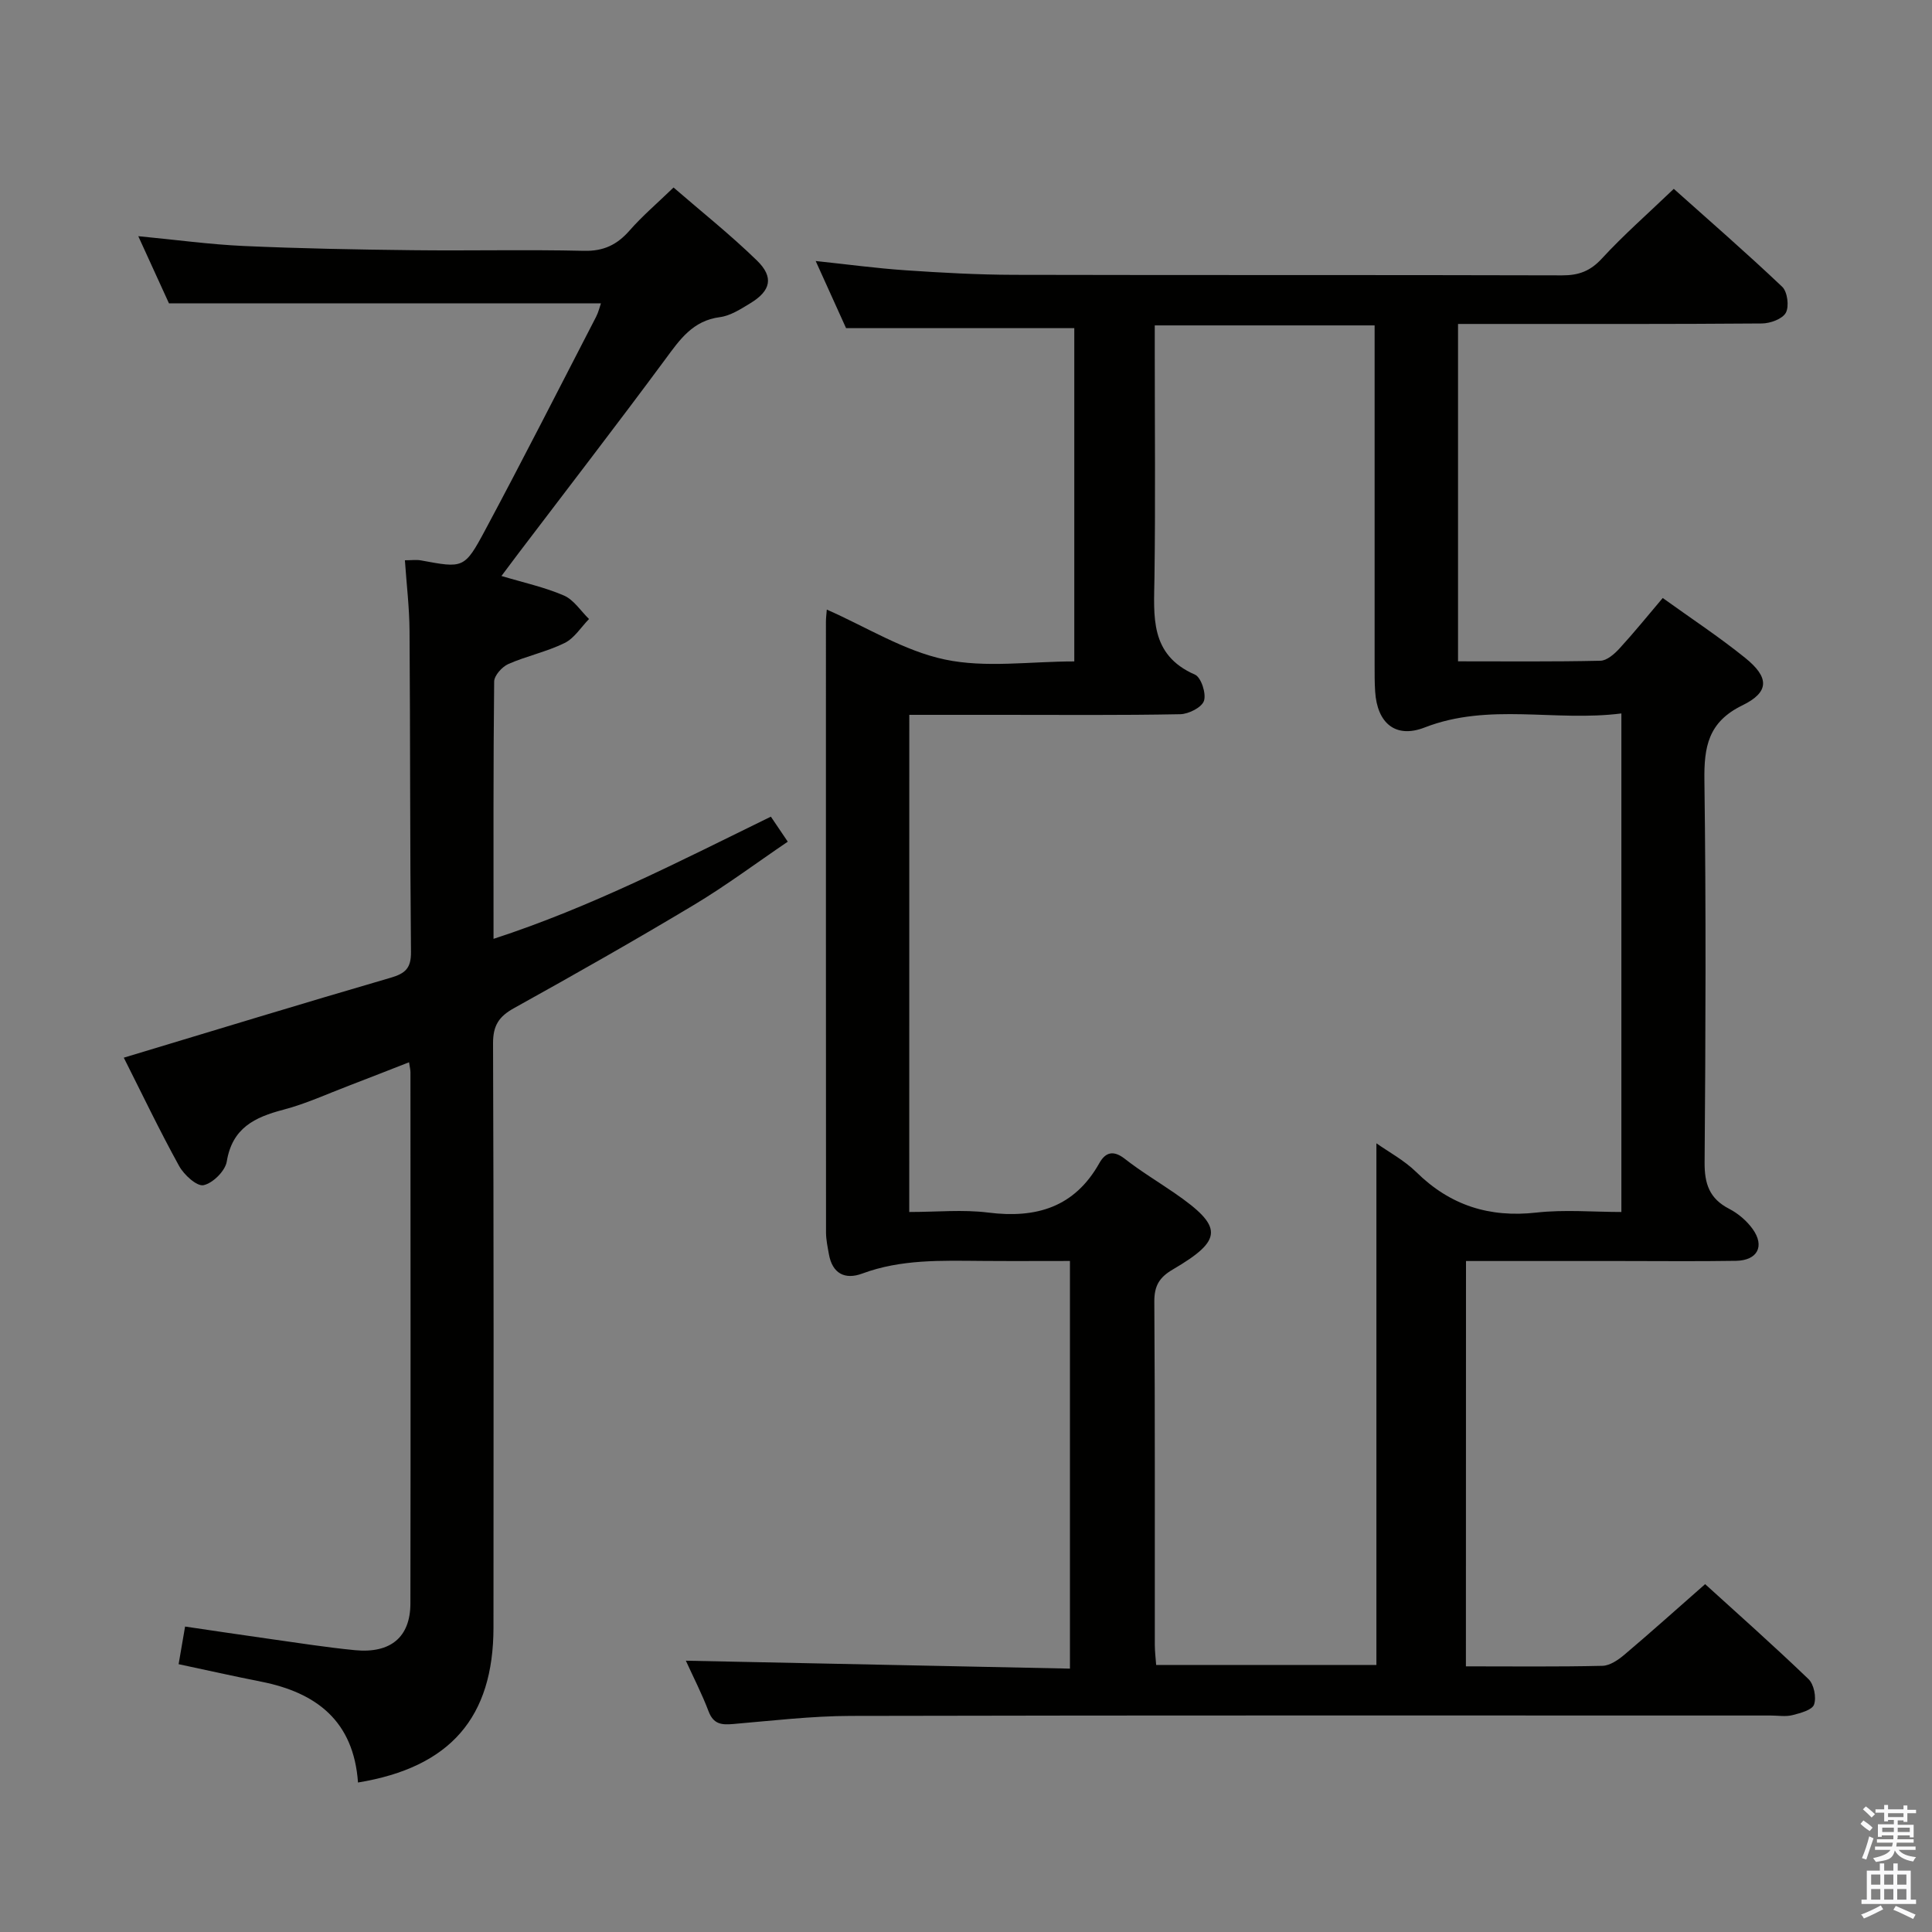 <svg enable-background="new 0 0 400 400" viewBox="0 0 400 400" xmlns="http://www.w3.org/2000/svg"><rect x="0" y="0" width="400" height="400" fill="#808080" stroke="none"/><path d="m385.2 377.6.6-.7c.6.4 1.3.9 1.9 1.5l-.6.7c-.8-.5-1.4-1-1.9-1.5zm.3 7.1c.6-1.4 1.1-2.9 1.5-4.5.3.1.6.3.9.4-.5 1.4-1 2.9-1.5 4.4zm.2-10.1.6-.6c.7.5 1.3 1.1 1.9 1.6l-.7.7c-.6-.6-1.2-1.2-1.8-1.7zm8.4-.8h.8v.9h1.8v.7h-1.8v1.8h-.8v-.3h-1.2v.9h3.3v2.6h-.8v-.4h-2.5c0 .3 0 .6-.1.8h3.4v.7h-3.5c0 .3-.1.6-.1.8h4v.7h-3.5c.7.9 1.9 1.3 3.6 1.5-.2.2-.4.5-.6.9-1.9-.3-3.2-1.1-3.8-2.3-.5 2.1-1.8 2-3.9 2.4-.2-.3-.4-.5-.6-.8 1.9-.4 3.1-.9 3.6-1.7h-3.2v-.7h3.5c.1-.2.1-.5.2-.8h-3.3v-.7h3.4c0-.2 0-.5 0-.8h-2.4v.3h-.8v-2.6h3.3v-.9h-1.2v.3h-.8v-1.8h-1.8v-.7h1.8v-.9h.8v.9h3.2zm-4.4 5.5h2.4c0-.3 0-.6 0-.9h-2.4zm1.2-3.1h3.2v-.8h-3.2zm4.4 2.2h-2.4v.9h2.5v-.9z" fill="#fafafb"/><path d="m389.2 385.8h.9v1.5h1.9v-1.5h.9v1.5h2.7v6h1.1v.9h-11.3v-.9h1.1v-6h2.7zm.2 8.7.5.8c-1.2.6-2.5 1.3-4 1.9-.2-.3-.3-.6-.6-.8 1.6-.6 3-1.3 4.1-1.9zm-2-4.3h1.9v-2.1h-1.9zm0 3.1h1.9v-2.2h-1.9zm2.7-3.1h1.9v-2.1h-1.9zm0 3.1h1.9v-2.2h-1.9zm2.4 1.3c1.4.6 2.7 1.2 4.1 1.8l-.5.9c-1.5-.7-2.8-1.4-4.1-1.9zm2.2-6.5h-1.9v2.1h1.9zm-1.9 5.2h1.9v-2.2h-1.9z" fill="#fafafb"/><g fill="#010100"><path d="m303.5 345c9.64 0 18.96.11 28.28-.11 1.55-.04 3.28-1.24 4.57-2.33 5.47-4.63 10.8-9.42 16.68-14.58 6.31 5.74 14 12.55 21.4 19.66 1.13 1.09 1.67 3.78 1.15 5.27-.39 1.13-2.83 1.77-4.47 2.19-1.41.36-2.98.08-4.48.08-63.49 0-126.98-.06-190.48.08-8.12.02-16.25.99-24.36 1.68-2.41.21-4.07.04-5.08-2.61-1.4-3.69-3.22-7.21-4.71-10.5 26.56.55 52.88 1.09 79.52 1.64 0-28.49 0-56.07 0-84.4-6.16 0-12.25.04-18.34-.01-8.31-.06-16.61-.37-24.64 2.61-3.6 1.34-6.22.02-6.93-4.03-.26-1.46-.58-2.95-.59-4.42-.03-42.16-.02-84.32-.02-126.48 0-.8.11-1.61.18-2.53 8.25 3.63 16.03 8.57 24.47 10.34 8.44 1.78 17.55.39 26.77.39 0-23.2 0-46.11 0-69-15.43 0-30.94 0-47.25 0-1.73-3.83-3.91-8.63-6.29-13.9 6.53.69 12.57 1.51 18.63 1.92 7.46.51 14.95.92 22.43.94 37.83.09 75.66 0 113.49.11 3.43.01 5.82-.88 8.21-3.47 4.5-4.89 9.53-9.29 14.9-14.44 7.27 6.5 15.02 13.23 22.45 20.28 1.08 1.03 1.47 4.05.75 5.37-.7 1.29-3.23 2.21-4.96 2.22-18.83.15-37.66.1-56.49.1-1.99 0-3.98 0-6.42 0v69.85c9.91 0 19.7.1 29.48-.12 1.34-.03 2.89-1.39 3.93-2.52 3.03-3.3 5.85-6.79 8.97-10.47 5.84 4.2 11.65 8.03 17.05 12.38 5.03 4.05 5.09 7.09-.57 9.85-7.08 3.45-7.95 8.6-7.85 15.58.35 26.33.25 52.66.04 78.99-.04 4.48.99 7.55 5.08 9.66 1.86.96 3.64 2.48 4.86 4.17 2.57 3.57 1.01 6.52-3.43 6.6-8 .13-16 .04-24 .04-10.49 0-20.99 0-31.91 0-.02 27.9-.02 55.6-.02 83.92zm-115.25-94.07c5.75 0 11.12-.54 16.35.12 9.93 1.25 17.87-1.08 23.02-10.26 1.28-2.27 2.93-2.69 5.27-.86 3.27 2.56 6.85 4.71 10.28 7.07 10.12 6.98 10.12 9.7-.35 15.83-2.79 1.63-3.85 3.38-3.83 6.67.16 23.66.08 47.32.1 70.99 0 1.43.19 2.86.28 4.22h45.6c0-36.17 0-72.04 0-108 2.47 1.75 5.74 3.49 8.28 5.98 7 6.88 15.1 9.45 24.85 8.36 5.84-.65 11.82-.12 17.59-.12 0-34.74 0-68.66 0-103.22-13.75 1.76-27.4-2.28-40.74 2.91-6.02 2.34-9.83-.9-10.24-7.46-.12-1.83-.11-3.66-.11-5.49-.01-21.5 0-42.99 0-64.49 0-1.94 0-3.87 0-5.81-15.53 0-30.29 0-45.52 0v5.67c0 15.5.15 31-.06 46.49-.11 8.04-1.06 16.02 8.39 20.15 1.27.56 2.36 3.91 1.86 5.42-.45 1.36-3.17 2.74-4.92 2.77-12.33.24-24.66.13-36.99.13-6.29 0-12.58 0-19.1 0-.01 34.4-.01 68.32-.01 102.93z"/><path d="m74.12 369.05c-.9-12.74-8.62-18.62-20.05-20.88-5.67-1.12-11.32-2.39-17.09-3.62.42-2.46.82-4.74 1.34-7.79 5.78.85 11.57 1.72 17.38 2.54 5.92.83 11.84 1.77 17.78 2.35 7.4.72 11.48-2.71 11.49-9.67.06-36.66.02-73.32.01-109.98 0-.49-.13-.98-.29-2.07-4.25 1.66-8.35 3.28-12.46 4.85-4.5 1.71-8.92 3.76-13.55 4.97-5.95 1.56-10.59 3.77-11.73 10.73-.32 1.95-2.88 4.49-4.81 4.9-1.38.29-4.06-2.15-5.06-3.98-4.08-7.4-7.72-15.02-11.45-22.42 18.78-5.66 36.98-11.23 55.25-16.55 3.05-.89 4.24-1.98 4.21-5.33-.22-22.16-.14-44.32-.3-66.48-.03-4.78-.61-9.55-.96-14.62 1.41 0 2.39-.15 3.3.02 8.77 1.62 9.02 1.77 13.3-6.23 7.84-14.64 15.36-29.44 22.98-44.19.51-.99.76-2.11 1.01-2.8-29.58 0-59.01 0-89.44 0-1.7-3.72-3.87-8.48-6.35-13.9 7.75.74 14.78 1.71 21.84 2.03 11.63.52 23.28.74 34.93.87 11.83.14 23.67-.15 35.49.13 4.09.1 6.88-1.26 9.47-4.22 2.62-2.99 5.68-5.59 9.09-8.89 5.64 4.89 11.72 9.72 17.26 15.11 3.56 3.46 2.88 6.28-1.36 8.85-1.97 1.2-4.11 2.59-6.3 2.88-5.64.73-8.3 4.65-11.32 8.74-9.99 13.51-20.27 26.82-30.43 40.21-1.09 1.44-2.16 2.88-3.48 4.64 4.59 1.38 8.94 2.32 12.94 4.05 2.05.89 3.48 3.2 5.19 4.86-1.66 1.7-3.04 3.98-5.06 4.97-3.7 1.82-7.86 2.68-11.65 4.35-1.3.58-2.92 2.38-2.93 3.64-.19 17.48-.13 34.97-.13 53.26 20.28-6.6 38.65-16.13 57.42-25.3 1 1.49 2 2.97 3.5 5.18-6.62 4.49-12.83 9.14-19.46 13.11-12.26 7.35-24.71 14.41-37.21 21.35-3.13 1.73-4.36 3.59-4.35 7.29.15 40.32.12 80.65.09 120.97-.02 18.58-8.92 28.93-28.05 32.07z"/></g></svg>